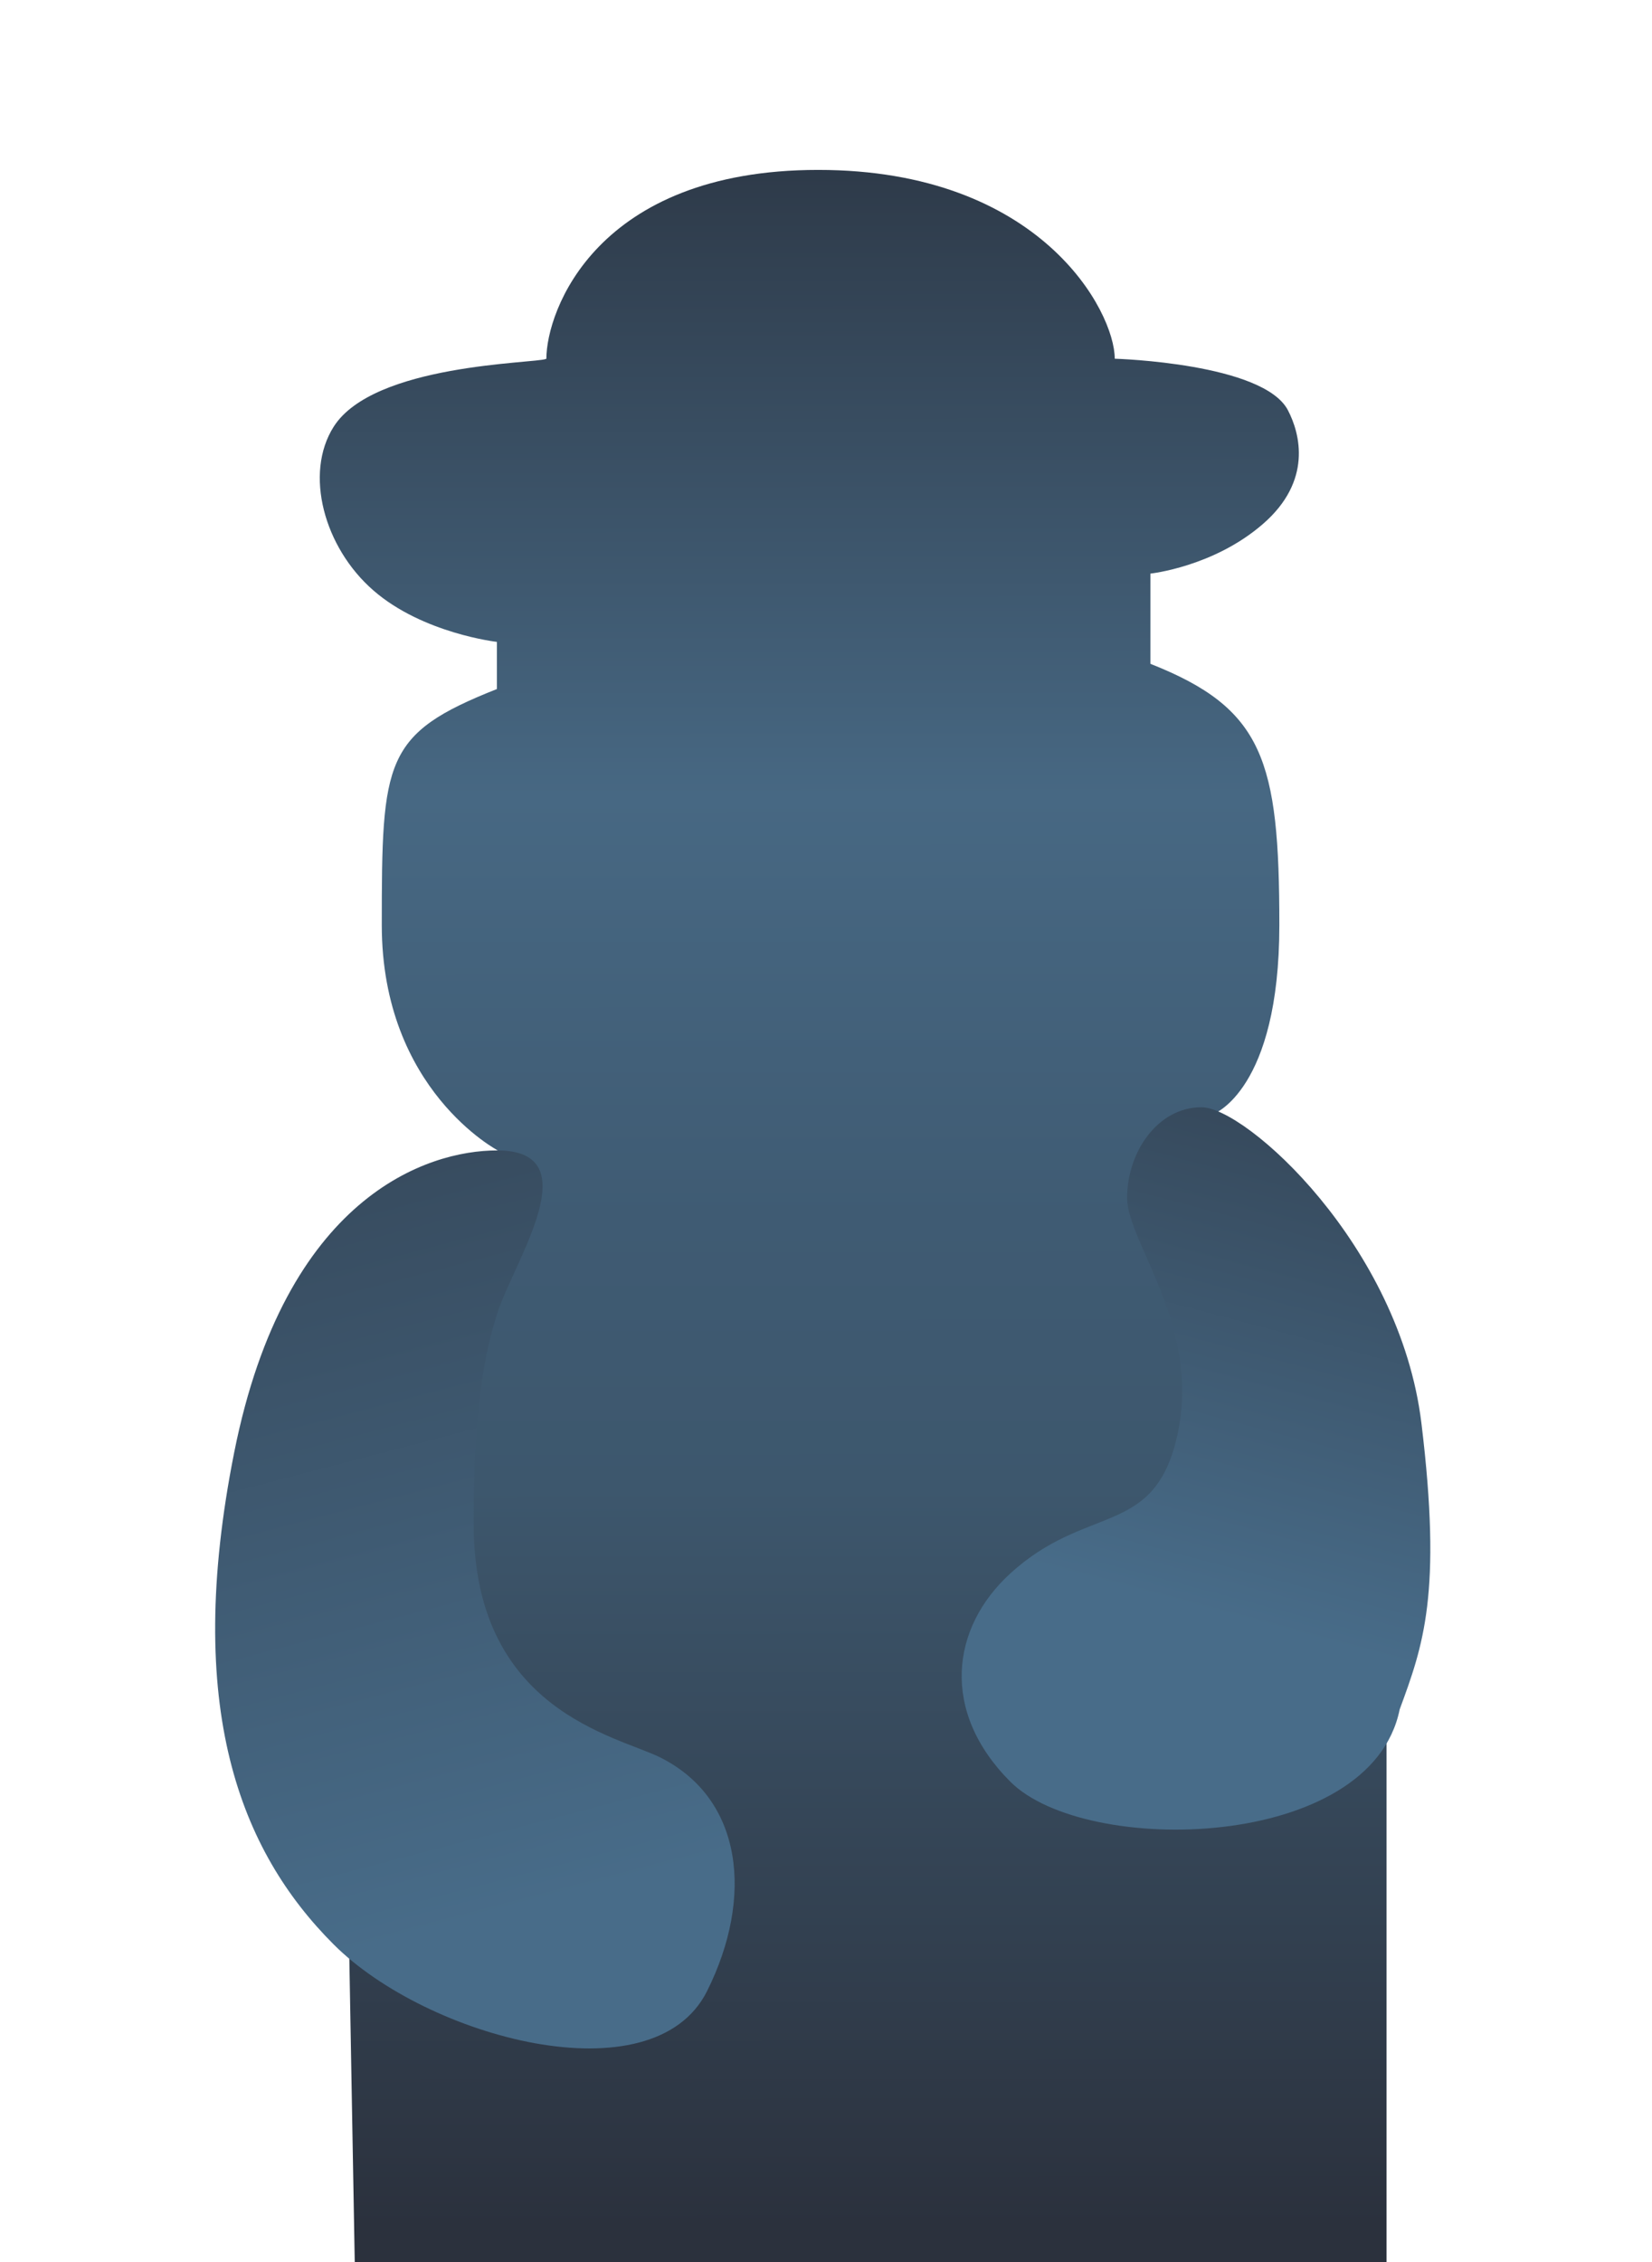 <svg width="19" height="26" viewBox="0 0 19 26" fill="none" xmlns="http://www.w3.org/2000/svg">
<g clip-path="url(#clip0_521_6969)">
<path d="M5.715 7.92C4.415 8.434 4.391 8.734 4.391 10.633C4.391 12.531 5.732 13.227 5.732 13.227C5.732 13.227 3.44 13.888 2.85 16.871C2.26 19.855 3.157 21.291 4.009 22.025L4.106 27.453H15.947V19.855L15.982 19.754C16.251 18.99 16.468 18.37 16.231 16.329C15.983 14.198 13.958 12.803 13.958 12.803C13.958 12.803 14.714 12.531 14.714 10.633C14.714 8.734 14.531 8.143 13.231 7.63V6.593C13.231 6.593 13.958 6.516 14.526 6.022C15.095 5.528 14.954 4.985 14.812 4.714C14.528 4.176 12.848 4.124 12.821 4.123C12.821 3.581 11.968 1.953 9.41 1.953C6.853 1.953 6.284 3.581 6.284 4.123L6.278 4.126C6.152 4.178 4.295 4.181 3.837 4.906C3.497 5.443 3.726 6.293 4.295 6.787C4.863 7.281 5.715 7.378 5.715 7.378V7.92Z" fill="url(#paint0_linear_521_6969)"/>
<path d="M16.348 16.358C16.587 18.32 16.368 18.915 16.098 19.648C15.768 21.278 12.485 21.344 11.62 20.479C10.815 19.674 10.935 18.71 11.62 18.085C12.477 17.303 13.227 17.651 13.513 16.609C13.87 15.306 12.963 14.29 12.963 13.769C12.963 13.248 13.31 12.727 13.819 12.727C14.328 12.727 16.099 14.312 16.348 16.358Z" fill="url(#paint1_linear_521_6969)"/>
<path d="M5.717 13.223C4.911 13.223 3.28 13.755 2.694 16.692C2.109 19.629 2.763 21.275 3.837 22.349C4.911 23.422 7.511 24.128 8.132 22.886C8.669 21.812 8.547 20.678 7.595 20.201C7.091 19.949 5.448 19.665 5.448 17.517C5.448 16.449 5.521 15.711 5.717 15.102C5.912 14.492 6.79 13.223 5.717 13.223Z" fill="url(#paint2_linear_521_6969)"/>
</g>
<defs>
<linearGradient id="paint0_linear_521_6969" x1="9.473" y1="0.611" x2="9.496" y2="35.04" gradientUnits="userSpaceOnUse">
<stop offset="0.005" stop-color="#2A3340"/>
<stop offset="0.248" stop-color="#476883"/>
<stop offset="0.389" stop-color="#3F5B73"/>
<stop offset="0.479" stop-color="#3D576D"/>
<stop offset="0.725" stop-color="#2B313D"/>
</linearGradient>
<linearGradient id="paint1_linear_521_6969" x1="15.732" y1="12.127" x2="13.883" y2="19.064" gradientUnits="userSpaceOnUse">
<stop stop-color="#334354"/>
<stop offset="0.929" stop-color="#486C89"/>
</linearGradient>
<linearGradient id="paint2_linear_521_6969" x1="3.707" y1="11.199" x2="6.482" y2="21.837" gradientUnits="userSpaceOnUse">
<stop stop-color="#334354"/>
<stop offset="1" stop-color="#486C89"/>
</linearGradient>
<clipPath id="clip0_521_6969">
<rect width="18.5" height="25.9" fill="white" transform="translate(0 0.1)"/>
</clipPath>
</defs>
</svg>
